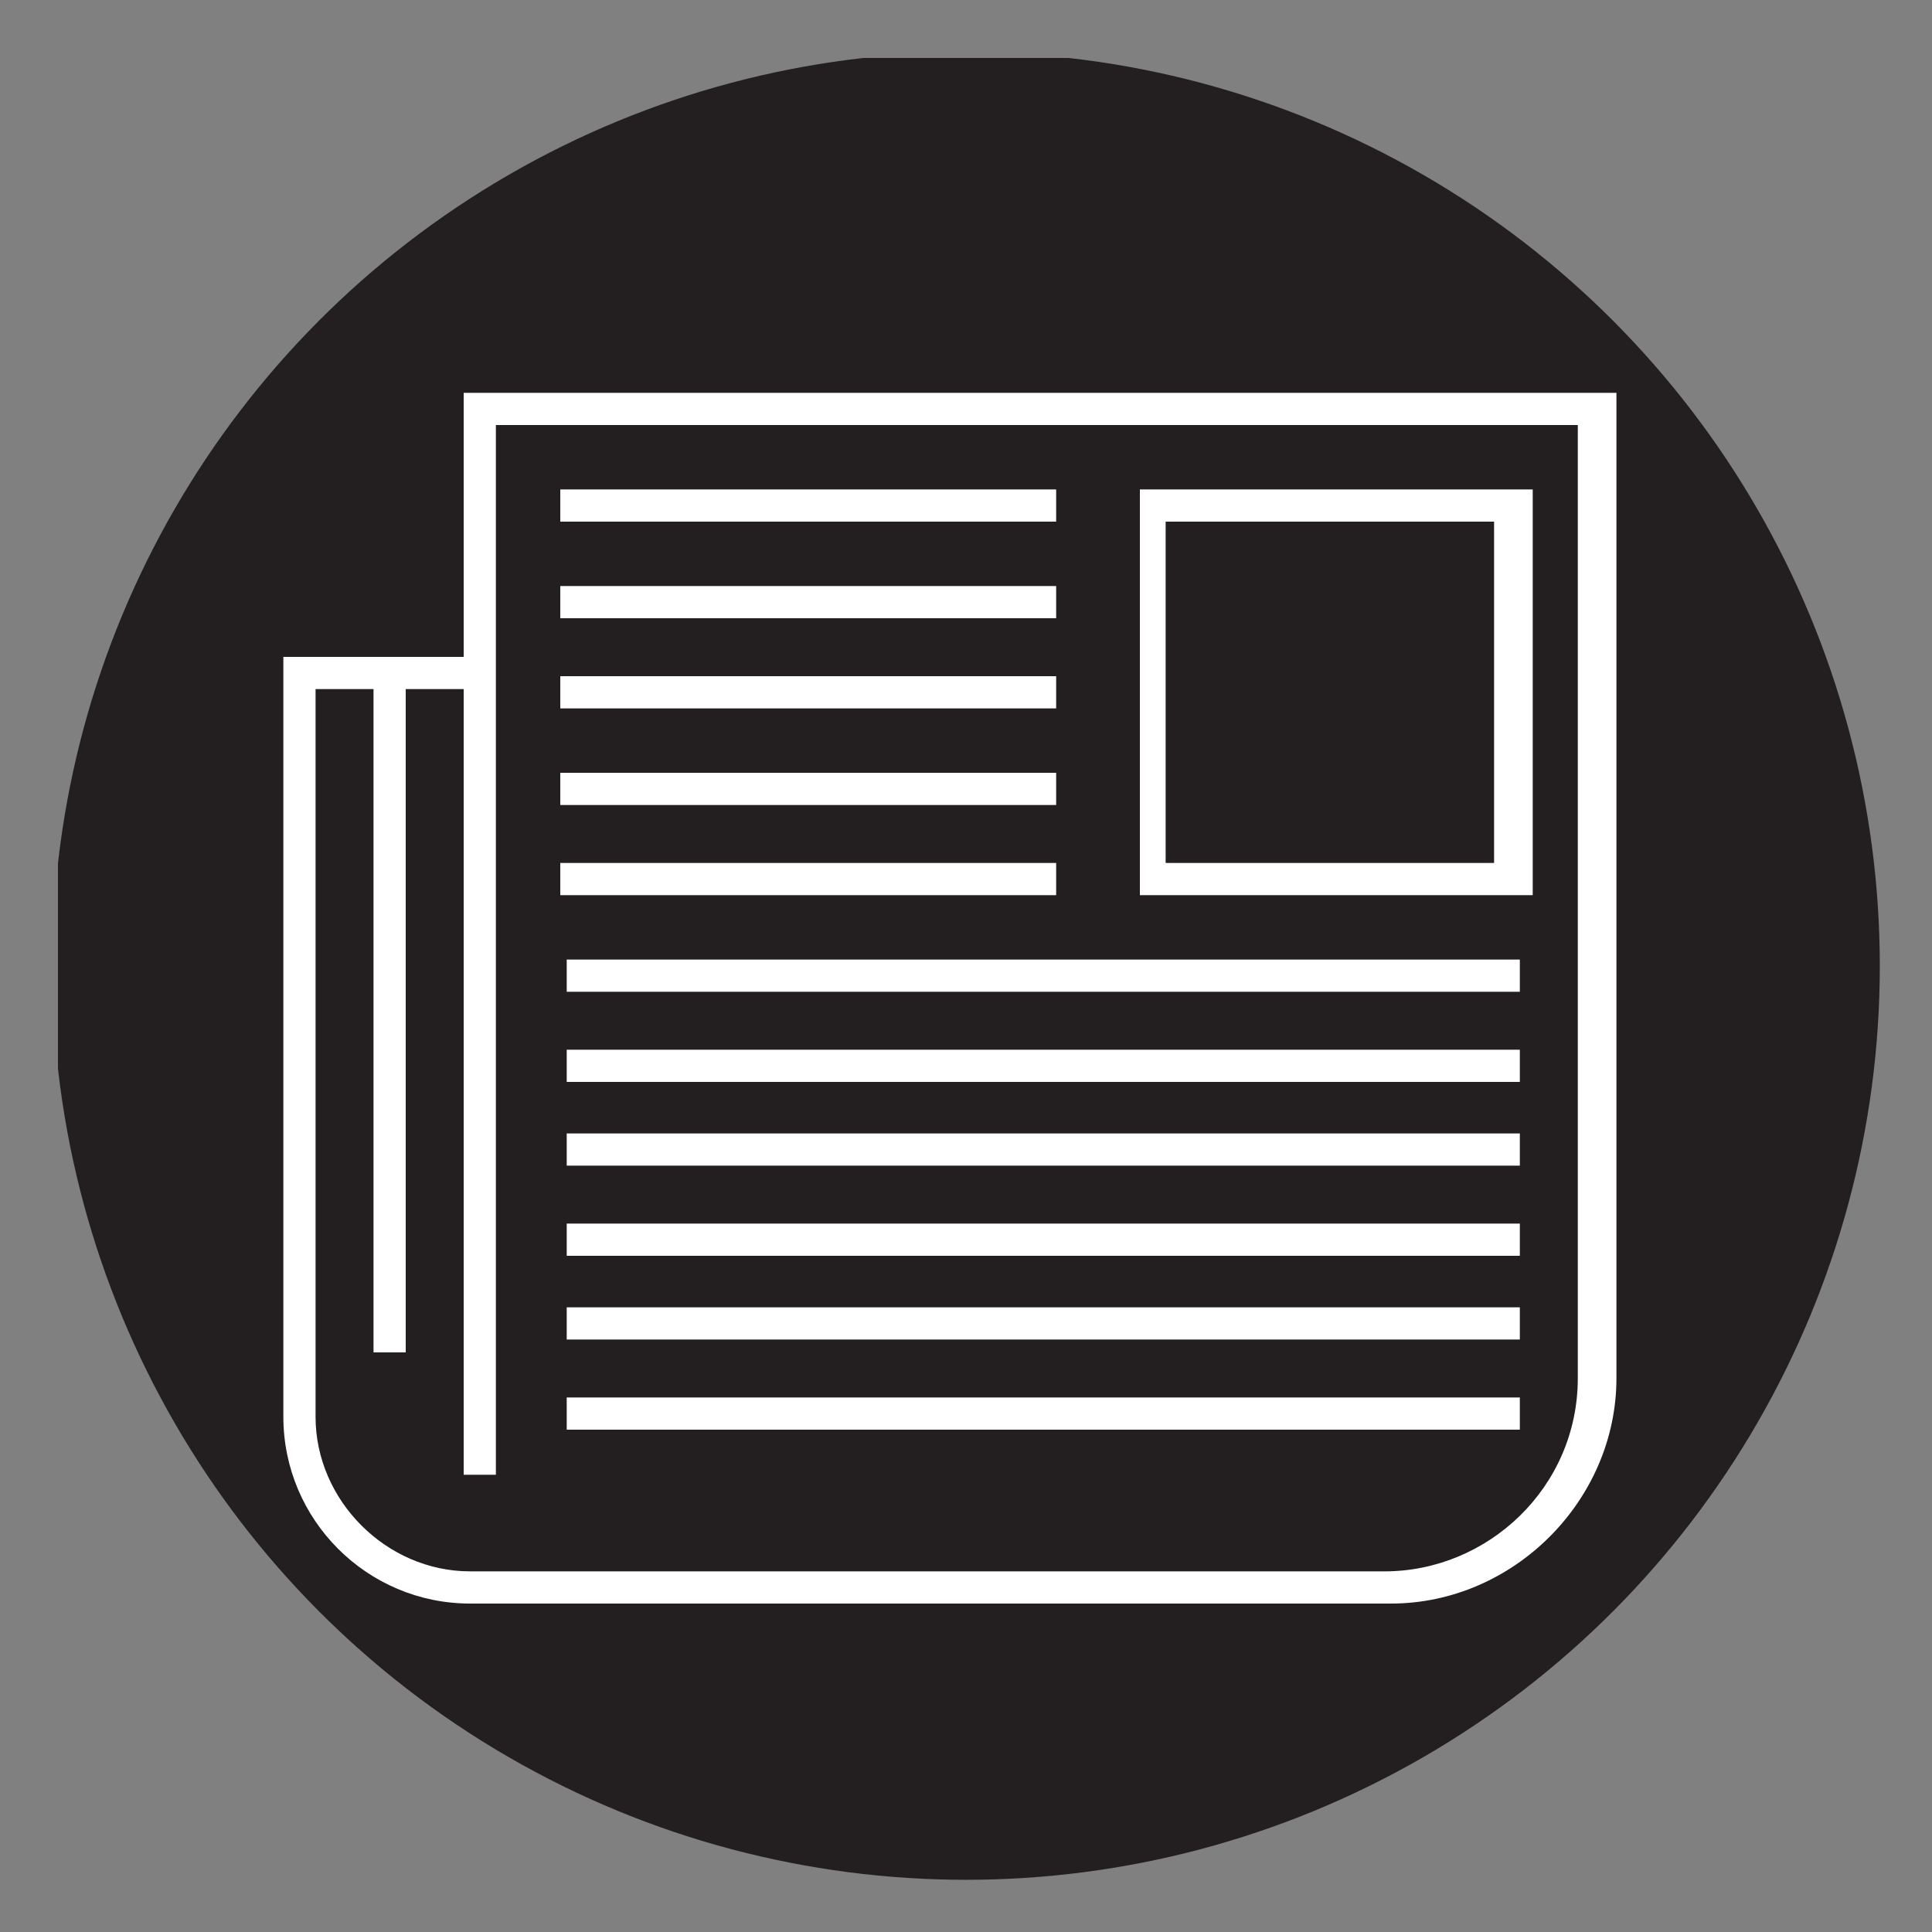 <?xml version="1.0" encoding="utf-8"?>
<!-- Generator: Adobe Illustrator 21.1.0, SVG Export Plug-In . SVG Version: 6.00 Build 0)  -->
<svg version="1.1" id="Layer_1" xmlns="http://www.w3.org/2000/svg" xmlns:xlink="http://www.w3.org/1999/xlink" x="0px" y="0px"
	 viewBox="0 0 30 30" style="enable-background:new 0 0 30 30;" xml:space="preserve">
<rect x="0" y="0" width="30" height="30" fill="#808080" stroke="none"/>
<style type="text/css">
	.st0{clip-path:url(#SVGID_2_);fill:#231F20;}
	.st1{clip-path:url(#SVGID_2_);fill:none;stroke:#231F20;stroke-width:0.579;}
	.st2{fill:#FFFFFF;}
</style>
<g>
	<defs>
		<rect id="SVGID_1_" x="0.9" y="0.9" width="28.3" height="28.3"/>
	</defs>
	<clipPath id="SVGID_2_">
		<use xlink:href="#SVGID_1_"  style="overflow:visible;"/>
	</clipPath>
	<path class="st0" d="M15,28.9c7.7,0,13.9-6.2,13.9-13.9S22.7,1.1,15,1.1S1.1,7.4,1.1,15S7.4,28.9,15,28.9"/>
	<circle class="st1" cx="15" cy="15" r="13.9"/>
</g>
<g id="XMLID_12_">
	<path id="XMLID_199_" class="st2" d="M7.2,6.1v4.1H4.4V22c0,1.6,1.3,2.9,2.9,2.9h0.2h14.1c1.9,0,3.5-1.6,3.5-3.5V6.1H7.2z
		 M6.3,10.7h0.9v12.2h0.5V6.6h16.8v14.8c0,1.7-1.4,3-3,3H7.5H7.3c-1.3,0-2.4-1.1-2.4-2.4V10.7h0.9V21h0.5V10.7L6.3,10.7z"/>
	<path id="XMLID_206_" class="st2" d="M17.7,13.9h6.1V7.6h-6.1V13.9z M18.1,8.1h5.1v5.3h-5.1V8.1z"/>
	<rect id="XMLID_202_" x="8.7" y="7.6" class="st2" width="7.7" height="0.5"/>
	<rect id="XMLID_203_" x="8.7" y="9.1" class="st2" width="7.7" height="0.5"/>
	<rect id="XMLID_207_" x="8.7" y="10.5" class="st2" width="7.7" height="0.5"/>
	<rect id="XMLID_208_" x="8.7" y="12" class="st2" width="7.7" height="0.5"/>
	<rect id="XMLID_209_" x="8.7" y="13.4" class="st2" width="7.7" height="0.5"/>
	<rect id="XMLID_210_" x="8.8" y="14.9" class="st2" width="14.8" height="0.5"/>
	<rect id="XMLID_211_" x="8.8" y="16.3" class="st2" width="14.8" height="0.5"/>
	<rect id="XMLID_212_" x="8.8" y="17.6" class="st2" width="14.8" height="0.5"/>
</g>
<rect id="XMLID_3_" x="8.8" y="19" class="st2" width="14.8" height="0.5"/>
<rect id="XMLID_2_" x="8.8" y="20.3" class="st2" width="14.8" height="0.5"/>
<rect id="XMLID_1_" x="8.8" y="21.7" class="st2" width="14.8" height="0.5"/>
</svg>
